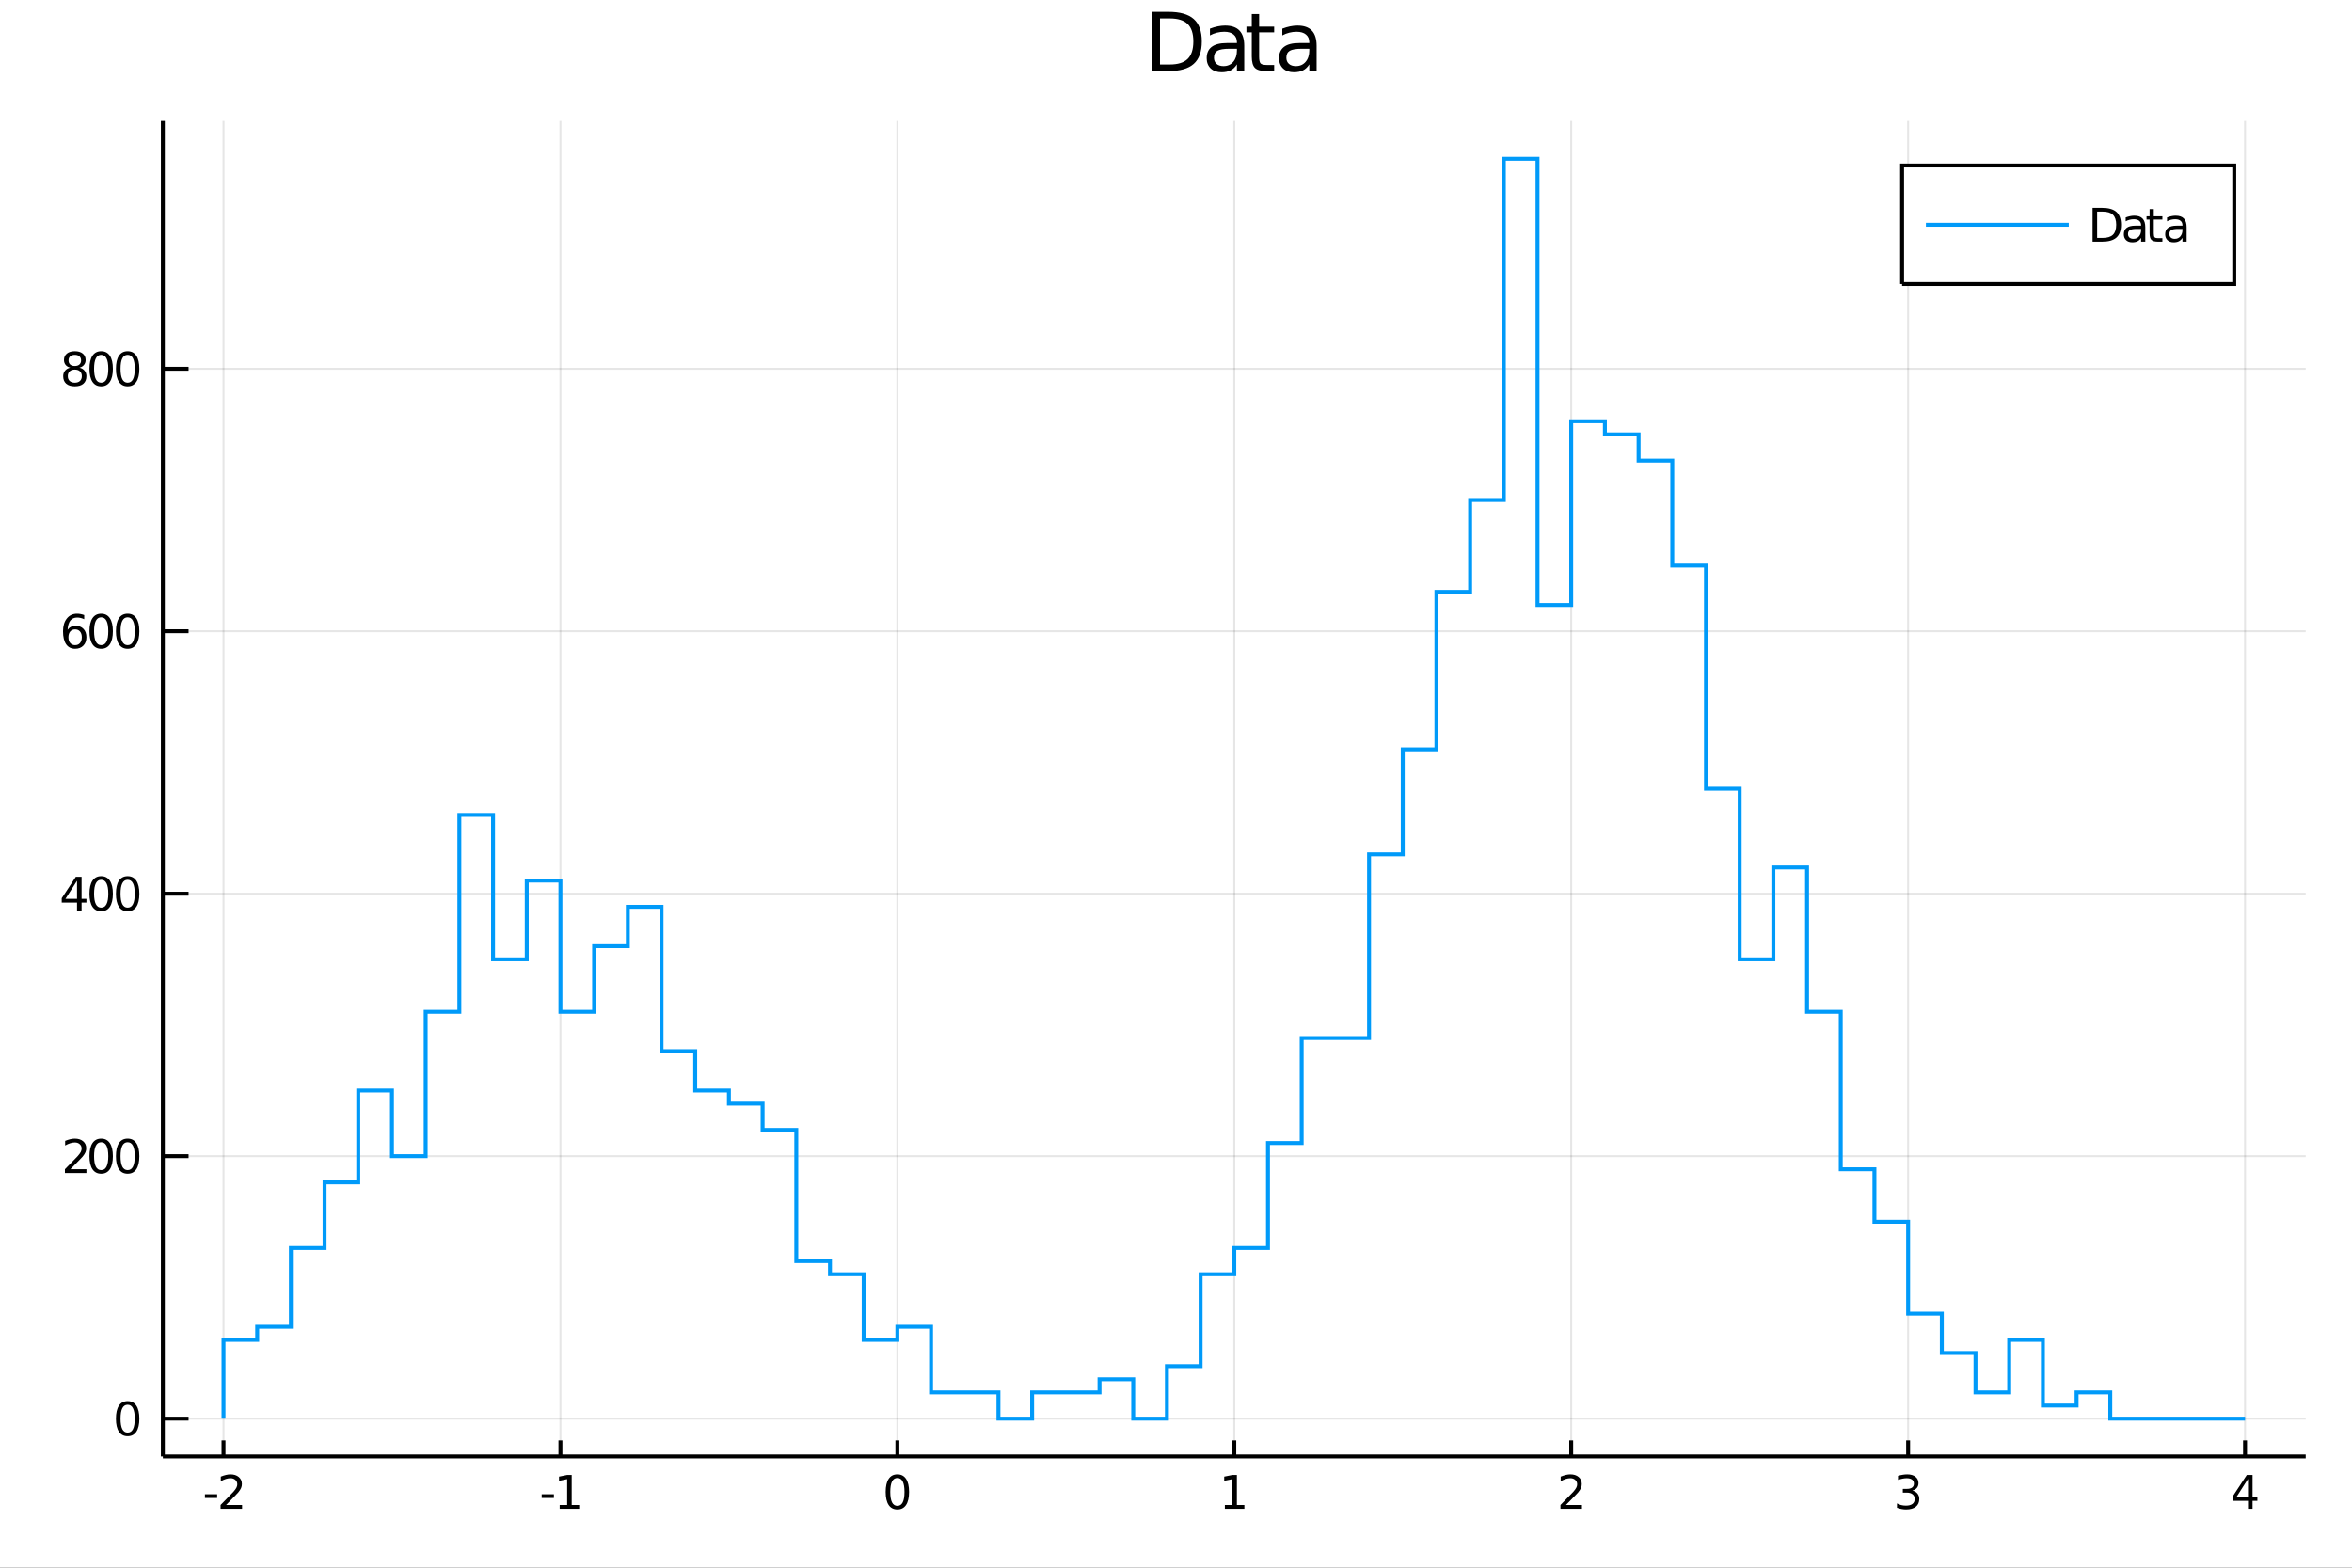 <?xml version="1.0" encoding="utf-8"?>
<svg xmlns="http://www.w3.org/2000/svg" xmlns:xlink="http://www.w3.org/1999/xlink" width="600" height="400" viewBox="0 0 2400 1600">
<rect x="0" y="0" width="2400" height="1600" fill="#333333" stroke="none"/>
<defs>
  <clipPath id="clip180">
    <rect x="0" y="0" width="2400" height="1600"/>
  </clipPath>
</defs>
<path clip-path="url(#clip180)" d="
M0 1600 L2400 1600 L2400 0 L0 0  Z
  " fill="#ffffff" fill-rule="evenodd" fill-opacity="1"/>
<defs>
  <clipPath id="clip181">
    <rect x="480" y="0" width="1681" height="1600"/>
  </clipPath>
</defs>
<path clip-path="url(#clip180)" d="
M166.205 1486.45 L2352.76 1486.45 L2352.76 123.472 L166.205 123.472  Z
  " fill="#ffffff" fill-rule="evenodd" fill-opacity="1"/>
<defs>
  <clipPath id="clip182">
    <rect x="166" y="123" width="2188" height="1364"/>
  </clipPath>
</defs>
<polyline clip-path="url(#clip182)" style="stroke:#000000; stroke-width:2; stroke-opacity:0.1; fill:none" points="
  228.088,1486.45 228.088,123.472 
  "/>
<polyline clip-path="url(#clip182)" style="stroke:#000000; stroke-width:2; stroke-opacity:0.1; fill:none" points="
  571.886,1486.45 571.886,123.472 
  "/>
<polyline clip-path="url(#clip182)" style="stroke:#000000; stroke-width:2; stroke-opacity:0.1; fill:none" points="
  915.683,1486.45 915.683,123.472 
  "/>
<polyline clip-path="url(#clip182)" style="stroke:#000000; stroke-width:2; stroke-opacity:0.1; fill:none" points="
  1259.48,1486.45 1259.48,123.472 
  "/>
<polyline clip-path="url(#clip182)" style="stroke:#000000; stroke-width:2; stroke-opacity:0.1; fill:none" points="
  1603.28,1486.45 1603.28,123.472 
  "/>
<polyline clip-path="url(#clip182)" style="stroke:#000000; stroke-width:2; stroke-opacity:0.1; fill:none" points="
  1947.08,1486.45 1947.08,123.472 
  "/>
<polyline clip-path="url(#clip182)" style="stroke:#000000; stroke-width:2; stroke-opacity:0.1; fill:none" points="
  2290.87,1486.45 2290.87,123.472 
  "/>
<polyline clip-path="url(#clip182)" style="stroke:#000000; stroke-width:2; stroke-opacity:0.1; fill:none" points="
  166.205,1447.87 2352.76,1447.87 
  "/>
<polyline clip-path="url(#clip182)" style="stroke:#000000; stroke-width:2; stroke-opacity:0.1; fill:none" points="
  166.205,1179.99 2352.76,1179.99 
  "/>
<polyline clip-path="url(#clip182)" style="stroke:#000000; stroke-width:2; stroke-opacity:0.1; fill:none" points="
  166.205,912.112 2352.76,912.112 
  "/>
<polyline clip-path="url(#clip182)" style="stroke:#000000; stroke-width:2; stroke-opacity:0.1; fill:none" points="
  166.205,644.232 2352.76,644.232 
  "/>
<polyline clip-path="url(#clip182)" style="stroke:#000000; stroke-width:2; stroke-opacity:0.1; fill:none" points="
  166.205,376.351 2352.76,376.351 
  "/>
<polyline clip-path="url(#clip180)" style="stroke:#000000; stroke-width:4; stroke-opacity:1; fill:none" points="
  166.205,1486.45 2352.76,1486.45 
  "/>
<polyline clip-path="url(#clip180)" style="stroke:#000000; stroke-width:4; stroke-opacity:1; fill:none" points="
  166.205,1486.45 166.205,123.472 
  "/>
<polyline clip-path="url(#clip180)" style="stroke:#000000; stroke-width:4; stroke-opacity:1; fill:none" points="
  228.088,1486.45 228.088,1470.09 
  "/>
<polyline clip-path="url(#clip180)" style="stroke:#000000; stroke-width:4; stroke-opacity:1; fill:none" points="
  571.886,1486.45 571.886,1470.09 
  "/>
<polyline clip-path="url(#clip180)" style="stroke:#000000; stroke-width:4; stroke-opacity:1; fill:none" points="
  915.683,1486.45 915.683,1470.09 
  "/>
<polyline clip-path="url(#clip180)" style="stroke:#000000; stroke-width:4; stroke-opacity:1; fill:none" points="
  1259.48,1486.45 1259.48,1470.09 
  "/>
<polyline clip-path="url(#clip180)" style="stroke:#000000; stroke-width:4; stroke-opacity:1; fill:none" points="
  1603.28,1486.45 1603.28,1470.09 
  "/>
<polyline clip-path="url(#clip180)" style="stroke:#000000; stroke-width:4; stroke-opacity:1; fill:none" points="
  1947.08,1486.45 1947.08,1470.09 
  "/>
<polyline clip-path="url(#clip180)" style="stroke:#000000; stroke-width:4; stroke-opacity:1; fill:none" points="
  2290.87,1486.45 2290.87,1470.09 
  "/>
<polyline clip-path="url(#clip180)" style="stroke:#000000; stroke-width:4; stroke-opacity:1; fill:none" points="
  166.205,1447.87 192.443,1447.87 
  "/>
<polyline clip-path="url(#clip180)" style="stroke:#000000; stroke-width:4; stroke-opacity:1; fill:none" points="
  166.205,1179.99 192.443,1179.99 
  "/>
<polyline clip-path="url(#clip180)" style="stroke:#000000; stroke-width:4; stroke-opacity:1; fill:none" points="
  166.205,912.112 192.443,912.112 
  "/>
<polyline clip-path="url(#clip180)" style="stroke:#000000; stroke-width:4; stroke-opacity:1; fill:none" points="
  166.205,644.232 192.443,644.232 
  "/>
<polyline clip-path="url(#clip180)" style="stroke:#000000; stroke-width:4; stroke-opacity:1; fill:none" points="
  166.205,376.351 192.443,376.351 
  "/>
<path clip-path="url(#clip180)" d="M 0 0 M209.142 1525.04 L221.618 1525.04 L221.618 1528.83 L209.142 1528.83 L209.142 1525.04 Z" fill="#000000" fill-rule="evenodd" fill-opacity="1" /><path clip-path="url(#clip180)" d="M 0 0 M230.715 1535.98 L247.035 1535.98 L247.035 1539.92 L225.091 1539.92 L225.091 1535.98 Q227.753 1533.23 232.336 1528.6 Q236.942 1523.95 238.123 1522.61 Q240.368 1520.08 241.248 1518.35 Q242.151 1516.59 242.151 1514.9 Q242.151 1512.14 240.206 1510.41 Q238.285 1508.67 235.183 1508.67 Q232.984 1508.67 230.53 1509.43 Q228.1 1510.2 225.322 1511.75 L225.322 1507.03 Q228.146 1505.89 230.6 1505.31 Q233.053 1504.73 235.09 1504.73 Q240.461 1504.73 243.655 1507.42 Q246.85 1510.11 246.85 1514.6 Q246.85 1516.73 246.039 1518.65 Q245.252 1520.54 243.146 1523.14 Q242.567 1523.81 239.465 1527.03 Q236.364 1530.22 230.715 1535.98 Z" fill="#000000" fill-rule="evenodd" fill-opacity="1" /><path clip-path="url(#clip180)" d="M 0 0 M552.754 1525.04 L565.23 1525.04 L565.23 1528.83 L552.754 1528.83 L552.754 1525.04 Z" fill="#000000" fill-rule="evenodd" fill-opacity="1" /><path clip-path="url(#clip180)" d="M 0 0 M571.11 1535.98 L578.749 1535.98 L578.749 1509.62 L570.439 1511.29 L570.439 1507.03 L578.703 1505.36 L583.379 1505.36 L583.379 1535.98 L591.017 1535.98 L591.017 1539.92 L571.11 1539.92 L571.11 1535.98 Z" fill="#000000" fill-rule="evenodd" fill-opacity="1" /><path clip-path="url(#clip180)" d="M 0 0 M915.683 1508.44 Q912.072 1508.44 910.243 1512 Q908.438 1515.55 908.438 1522.67 Q908.438 1529.78 910.243 1533.35 Q912.072 1536.89 915.683 1536.89 Q919.317 1536.89 921.123 1533.35 Q922.951 1529.78 922.951 1522.67 Q922.951 1515.55 921.123 1512 Q919.317 1508.44 915.683 1508.44 M915.683 1504.73 Q921.493 1504.73 924.549 1509.34 Q927.627 1513.92 927.627 1522.67 Q927.627 1531.4 924.549 1536.01 Q921.493 1540.59 915.683 1540.59 Q909.873 1540.59 906.794 1536.01 Q903.739 1531.4 903.739 1522.67 Q903.739 1513.92 906.794 1509.34 Q909.873 1504.73 915.683 1504.73 Z" fill="#000000" fill-rule="evenodd" fill-opacity="1" /><path clip-path="url(#clip180)" d="M 0 0 M1249.86 1535.98 L1257.5 1535.98 L1257.5 1509.62 L1249.19 1511.29 L1249.19 1507.03 L1257.45 1505.36 L1262.13 1505.36 L1262.13 1535.98 L1269.77 1535.98 L1269.77 1539.92 L1249.86 1539.92 L1249.86 1535.98 Z" fill="#000000" fill-rule="evenodd" fill-opacity="1" /><path clip-path="url(#clip180)" d="M 0 0 M1597.93 1535.98 L1614.25 1535.98 L1614.25 1539.92 L1592.31 1539.92 L1592.31 1535.98 Q1594.97 1533.23 1599.55 1528.6 Q1604.16 1523.95 1605.34 1522.61 Q1607.58 1520.08 1608.46 1518.35 Q1609.37 1516.59 1609.37 1514.9 Q1609.37 1512.14 1607.42 1510.41 Q1605.5 1508.67 1602.4 1508.67 Q1600.2 1508.67 1597.75 1509.43 Q1595.31 1510.2 1592.54 1511.75 L1592.54 1507.03 Q1595.36 1505.89 1597.81 1505.31 Q1600.27 1504.73 1602.31 1504.73 Q1607.68 1504.73 1610.87 1507.42 Q1614.06 1510.11 1614.06 1514.6 Q1614.06 1516.73 1613.25 1518.65 Q1612.47 1520.54 1610.36 1523.14 Q1609.78 1523.81 1606.68 1527.03 Q1603.58 1530.22 1597.93 1535.98 Z" fill="#000000" fill-rule="evenodd" fill-opacity="1" /><path clip-path="url(#clip180)" d="M 0 0 M1951.32 1521.29 Q1954.68 1522 1956.55 1524.27 Q1958.45 1526.54 1958.45 1529.87 Q1958.45 1534.99 1954.93 1537.79 Q1951.42 1540.59 1944.93 1540.59 Q1942.76 1540.59 1940.44 1540.15 Q1938.15 1539.73 1935.7 1538.88 L1935.7 1534.36 Q1937.64 1535.5 1939.96 1536.08 Q1942.27 1536.66 1944.79 1536.66 Q1949.19 1536.66 1951.48 1534.92 Q1953.8 1533.18 1953.8 1529.87 Q1953.8 1526.82 1951.65 1525.11 Q1949.52 1523.37 1945.7 1523.37 L1941.67 1523.37 L1941.67 1519.53 L1945.88 1519.53 Q1949.33 1519.53 1951.16 1518.16 Q1952.99 1516.77 1952.99 1514.18 Q1952.99 1511.52 1951.09 1510.11 Q1949.22 1508.67 1945.7 1508.67 Q1943.78 1508.67 1941.58 1509.09 Q1939.38 1509.5 1936.74 1510.38 L1936.74 1506.22 Q1939.4 1505.48 1941.72 1505.11 Q1944.05 1504.73 1946.11 1504.73 Q1951.44 1504.73 1954.54 1507.17 Q1957.64 1509.57 1957.64 1513.69 Q1957.64 1516.56 1956 1518.55 Q1954.36 1520.52 1951.32 1521.29 Z" fill="#000000" fill-rule="evenodd" fill-opacity="1" /><path clip-path="url(#clip180)" d="M 0 0 M2293.88 1509.43 L2282.08 1527.88 L2293.88 1527.88 L2293.88 1509.43 M2292.65 1505.36 L2298.53 1505.36 L2298.53 1527.88 L2303.46 1527.88 L2303.46 1531.77 L2298.53 1531.77 L2298.53 1539.92 L2293.88 1539.92 L2293.88 1531.77 L2278.28 1531.77 L2278.28 1527.26 L2292.65 1505.36 Z" fill="#000000" fill-rule="evenodd" fill-opacity="1" /><path clip-path="url(#clip180)" d="M 0 0 M130.26 1433.67 Q126.649 1433.67 124.82 1437.24 Q123.015 1440.78 123.015 1447.91 Q123.015 1455.01 124.82 1458.58 Q126.649 1462.12 130.26 1462.12 Q133.895 1462.12 135.7 1458.58 Q137.529 1455.01 137.529 1447.91 Q137.529 1440.78 135.7 1437.24 Q133.895 1433.67 130.26 1433.67 M130.26 1429.97 Q136.07 1429.97 139.126 1434.57 Q142.205 1439.16 142.205 1447.91 Q142.205 1456.63 139.126 1461.24 Q136.07 1465.82 130.26 1465.82 Q124.45 1465.82 121.371 1461.24 Q118.316 1456.63 118.316 1447.91 Q118.316 1439.16 121.371 1434.57 Q124.45 1429.97 130.26 1429.97 Z" fill="#000000" fill-rule="evenodd" fill-opacity="1" /><path clip-path="url(#clip180)" d="M 0 0 M71.858 1193.34 L88.177 1193.34 L88.177 1197.27 L66.233 1197.27 L66.233 1193.34 Q68.895 1190.58 73.478 1185.95 Q78.085 1181.3 79.265 1179.96 Q81.51 1177.43 82.39 1175.7 Q83.293 1173.94 83.293 1172.25 Q83.293 1169.5 81.349 1167.76 Q79.427 1166.02 76.325 1166.02 Q74.126 1166.02 71.673 1166.79 Q69.242 1167.55 66.464 1169.1 L66.464 1164.38 Q69.288 1163.25 71.742 1162.67 Q74.196 1162.09 76.233 1162.09 Q81.603 1162.09 84.798 1164.77 Q87.992 1167.46 87.992 1171.95 Q87.992 1174.08 87.182 1176 Q86.395 1177.9 84.288 1180.49 Q83.71 1181.16 80.608 1184.38 Q77.506 1187.57 71.858 1193.34 Z" fill="#000000" fill-rule="evenodd" fill-opacity="1" /><path clip-path="url(#clip180)" d="M 0 0 M103.247 1165.79 Q99.635 1165.79 97.807 1169.36 Q96.001 1172.9 96.001 1180.03 Q96.001 1187.13 97.807 1190.7 Q99.635 1194.24 103.247 1194.24 Q106.881 1194.24 108.686 1190.7 Q110.515 1187.13 110.515 1180.03 Q110.515 1172.9 108.686 1169.36 Q106.881 1165.79 103.247 1165.79 M103.247 1162.09 Q109.057 1162.09 112.112 1166.69 Q115.191 1171.28 115.191 1180.03 Q115.191 1188.75 112.112 1193.36 Q109.057 1197.94 103.247 1197.94 Q97.436 1197.94 94.358 1193.36 Q91.302 1188.75 91.302 1180.03 Q91.302 1171.28 94.358 1166.69 Q97.436 1162.09 103.247 1162.09 Z" fill="#000000" fill-rule="evenodd" fill-opacity="1" /><path clip-path="url(#clip180)" d="M 0 0 M130.26 1165.79 Q126.649 1165.79 124.82 1169.36 Q123.015 1172.9 123.015 1180.03 Q123.015 1187.13 124.82 1190.7 Q126.649 1194.24 130.26 1194.24 Q133.895 1194.24 135.7 1190.7 Q137.529 1187.13 137.529 1180.03 Q137.529 1172.9 135.7 1169.36 Q133.895 1165.79 130.26 1165.79 M130.26 1162.09 Q136.07 1162.09 139.126 1166.69 Q142.205 1171.28 142.205 1180.03 Q142.205 1188.75 139.126 1193.36 Q136.07 1197.94 130.26 1197.94 Q124.45 1197.94 121.371 1193.36 Q118.316 1188.75 118.316 1180.03 Q118.316 1171.28 121.371 1166.69 Q124.45 1162.09 130.26 1162.09 Z" fill="#000000" fill-rule="evenodd" fill-opacity="1" /><path clip-path="url(#clip180)" d="M 0 0 M78.594 898.906 L66.788 917.355 L78.594 917.355 L78.594 898.906 M77.367 894.832 L83.247 894.832 L83.247 917.355 L88.177 917.355 L88.177 921.244 L83.247 921.244 L83.247 929.392 L78.594 929.392 L78.594 921.244 L62.992 921.244 L62.992 916.73 L77.367 894.832 Z" fill="#000000" fill-rule="evenodd" fill-opacity="1" /><path clip-path="url(#clip180)" d="M 0 0 M103.247 897.911 Q99.635 897.911 97.807 901.476 Q96.001 905.017 96.001 912.147 Q96.001 919.253 97.807 922.818 Q99.635 926.36 103.247 926.36 Q106.881 926.36 108.686 922.818 Q110.515 919.253 110.515 912.147 Q110.515 905.017 108.686 901.476 Q106.881 897.911 103.247 897.911 M103.247 894.207 Q109.057 894.207 112.112 898.814 Q115.191 903.397 115.191 912.147 Q115.191 920.874 112.112 925.48 Q109.057 930.063 103.247 930.063 Q97.436 930.063 94.358 925.48 Q91.302 920.874 91.302 912.147 Q91.302 903.397 94.358 898.814 Q97.436 894.207 103.247 894.207 Z" fill="#000000" fill-rule="evenodd" fill-opacity="1" /><path clip-path="url(#clip180)" d="M 0 0 M130.26 897.911 Q126.649 897.911 124.82 901.476 Q123.015 905.017 123.015 912.147 Q123.015 919.253 124.82 922.818 Q126.649 926.36 130.26 926.36 Q133.895 926.36 135.7 922.818 Q137.529 919.253 137.529 912.147 Q137.529 905.017 135.7 901.476 Q133.895 897.911 130.26 897.911 M130.26 894.207 Q136.07 894.207 139.126 898.814 Q142.205 903.397 142.205 912.147 Q142.205 920.874 139.126 925.48 Q136.07 930.063 130.26 930.063 Q124.45 930.063 121.371 925.48 Q118.316 920.874 118.316 912.147 Q118.316 903.397 121.371 898.814 Q124.45 894.207 130.26 894.207 Z" fill="#000000" fill-rule="evenodd" fill-opacity="1" /><path clip-path="url(#clip180)" d="M 0 0 M76.65 642.368 Q73.501 642.368 71.65 644.521 Q69.821 646.674 69.821 650.424 Q69.821 654.151 71.65 656.327 Q73.501 658.479 76.65 658.479 Q79.798 658.479 81.626 656.327 Q83.478 654.151 83.478 650.424 Q83.478 646.674 81.626 644.521 Q79.798 642.368 76.65 642.368 M85.932 627.716 L85.932 631.975 Q84.173 631.142 82.367 630.702 Q80.585 630.262 78.825 630.262 Q74.196 630.262 71.742 633.387 Q69.311 636.512 68.964 642.831 Q70.33 640.817 72.39 639.753 Q74.45 638.665 76.927 638.665 Q82.135 638.665 85.145 641.836 Q88.177 644.984 88.177 650.424 Q88.177 655.748 85.029 658.965 Q81.881 662.183 76.65 662.183 Q70.654 662.183 67.483 657.6 Q64.312 652.993 64.312 644.266 Q64.312 636.072 68.2 631.211 Q72.089 626.327 78.64 626.327 Q80.399 626.327 82.182 626.674 Q83.987 627.021 85.932 627.716 Z" fill="#000000" fill-rule="evenodd" fill-opacity="1" /><path clip-path="url(#clip180)" d="M 0 0 M103.247 630.03 Q99.635 630.03 97.807 633.595 Q96.001 637.137 96.001 644.266 Q96.001 651.373 97.807 654.938 Q99.635 658.479 103.247 658.479 Q106.881 658.479 108.686 654.938 Q110.515 651.373 110.515 644.266 Q110.515 637.137 108.686 633.595 Q106.881 630.03 103.247 630.03 M103.247 626.327 Q109.057 626.327 112.112 630.933 Q115.191 635.516 115.191 644.266 Q115.191 652.993 112.112 657.6 Q109.057 662.183 103.247 662.183 Q97.436 662.183 94.358 657.6 Q91.302 652.993 91.302 644.266 Q91.302 635.516 94.358 630.933 Q97.436 626.327 103.247 626.327 Z" fill="#000000" fill-rule="evenodd" fill-opacity="1" /><path clip-path="url(#clip180)" d="M 0 0 M130.26 630.03 Q126.649 630.03 124.82 633.595 Q123.015 637.137 123.015 644.266 Q123.015 651.373 124.82 654.938 Q126.649 658.479 130.26 658.479 Q133.895 658.479 135.7 654.938 Q137.529 651.373 137.529 644.266 Q137.529 637.137 135.7 633.595 Q133.895 630.03 130.26 630.03 M130.26 626.327 Q136.07 626.327 139.126 630.933 Q142.205 635.516 142.205 644.266 Q142.205 652.993 139.126 657.6 Q136.07 662.183 130.26 662.183 Q124.45 662.183 121.371 657.6 Q118.316 652.993 118.316 644.266 Q118.316 635.516 121.371 630.933 Q124.45 626.327 130.26 626.327 Z" fill="#000000" fill-rule="evenodd" fill-opacity="1" /><path clip-path="url(#clip180)" d="M 0 0 M76.325 377.219 Q72.992 377.219 71.071 379.002 Q69.173 380.784 69.173 383.909 Q69.173 387.034 71.071 388.816 Q72.992 390.599 76.325 390.599 Q79.659 390.599 81.58 388.816 Q83.501 387.011 83.501 383.909 Q83.501 380.784 81.58 379.002 Q79.682 377.219 76.325 377.219 M71.65 375.229 Q68.64 374.488 66.95 372.428 Q65.284 370.368 65.284 367.405 Q65.284 363.261 68.224 360.854 Q71.186 358.446 76.325 358.446 Q81.487 358.446 84.427 360.854 Q87.367 363.261 87.367 367.405 Q87.367 370.368 85.677 372.428 Q84.01 374.488 81.024 375.229 Q84.404 376.016 86.279 378.307 Q88.177 380.599 88.177 383.909 Q88.177 388.932 85.099 391.617 Q82.043 394.303 76.325 394.303 Q70.608 394.303 67.529 391.617 Q64.474 388.932 64.474 383.909 Q64.474 380.599 66.372 378.307 Q68.27 376.016 71.65 375.229 M69.936 367.844 Q69.936 370.53 71.603 372.034 Q73.293 373.539 76.325 373.539 Q79.335 373.539 81.024 372.034 Q82.737 370.53 82.737 367.844 Q82.737 365.159 81.024 363.655 Q79.335 362.15 76.325 362.15 Q73.293 362.15 71.603 363.655 Q69.936 365.159 69.936 367.844 Z" fill="#000000" fill-rule="evenodd" fill-opacity="1" /><path clip-path="url(#clip180)" d="M 0 0 M103.247 362.15 Q99.635 362.15 97.807 365.715 Q96.001 369.256 96.001 376.386 Q96.001 383.492 97.807 387.057 Q99.635 390.599 103.247 390.599 Q106.881 390.599 108.686 387.057 Q110.515 383.492 110.515 376.386 Q110.515 369.256 108.686 365.715 Q106.881 362.15 103.247 362.15 M103.247 358.446 Q109.057 358.446 112.112 363.053 Q115.191 367.636 115.191 376.386 Q115.191 385.113 112.112 389.719 Q109.057 394.303 103.247 394.303 Q97.436 394.303 94.358 389.719 Q91.302 385.113 91.302 376.386 Q91.302 367.636 94.358 363.053 Q97.436 358.446 103.247 358.446 Z" fill="#000000" fill-rule="evenodd" fill-opacity="1" /><path clip-path="url(#clip180)" d="M 0 0 M130.26 362.15 Q126.649 362.15 124.82 365.715 Q123.015 369.256 123.015 376.386 Q123.015 383.492 124.82 387.057 Q126.649 390.599 130.26 390.599 Q133.895 390.599 135.7 387.057 Q137.529 383.492 137.529 376.386 Q137.529 369.256 135.7 365.715 Q133.895 362.15 130.26 362.15 M130.26 358.446 Q136.07 358.446 139.126 363.053 Q142.205 367.636 142.205 376.386 Q142.205 385.113 139.126 389.719 Q136.07 394.303 130.26 394.303 Q124.45 394.303 121.371 389.719 Q118.316 385.113 118.316 376.386 Q118.316 367.636 121.371 363.053 Q124.45 358.446 130.26 358.446 Z" fill="#000000" fill-rule="evenodd" fill-opacity="1" /><path clip-path="url(#clip180)" d="M 0 0 M1183.67 18.82 L1183.67 65.852 L1193.55 65.852 Q1206.07 65.852 1211.86 60.18 Q1217.7 54.509 1217.7 42.275 Q1217.7 30.122 1211.86 24.492 Q1206.07 18.82 1193.55 18.82 L1183.67 18.82 M1175.48 12.096 L1192.3 12.096 Q1209.88 12.096 1218.1 19.428 Q1226.32 26.72 1226.32 42.275 Q1226.32 57.912 1218.06 65.244 Q1209.8 72.576 1192.3 72.576 L1175.48 72.576 L1175.48 12.096 Z" fill="#000000" fill-rule="evenodd" fill-opacity="1" /><path clip-path="url(#clip180)" d="M 0 0 M1254.76 49.769 Q1245.73 49.769 1242.24 51.835 Q1238.76 53.901 1238.76 58.884 Q1238.76 62.854 1241.35 65.203 Q1243.99 67.512 1248.48 67.512 Q1254.68 67.512 1258.41 63.137 Q1262.17 58.722 1262.17 51.43 L1262.17 49.769 L1254.76 49.769 M1269.63 46.691 L1269.63 72.576 L1262.17 72.576 L1262.17 65.689 Q1259.62 69.821 1255.81 71.806 Q1252.01 73.751 1246.5 73.751 Q1239.53 73.751 1235.4 69.862 Q1231.31 65.933 1231.31 59.37 Q1231.31 51.714 1236.41 47.825 Q1241.56 43.936 1251.72 43.936 L1262.17 43.936 L1262.17 43.207 Q1262.17 38.062 1258.77 35.267 Q1255.41 32.431 1249.29 32.431 Q1245.4 32.431 1241.72 33.363 Q1238.03 34.295 1234.63 36.158 L1234.63 29.272 Q1238.72 27.692 1242.57 26.922 Q1246.42 26.112 1250.06 26.112 Q1259.91 26.112 1264.77 31.216 Q1269.63 36.32 1269.63 46.691 Z" fill="#000000" fill-rule="evenodd" fill-opacity="1" /><path clip-path="url(#clip180)" d="M 0 0 M1284.82 14.324 L1284.82 27.206 L1300.17 27.206 L1300.17 32.999 L1284.82 32.999 L1284.82 57.628 Q1284.82 63.178 1286.32 64.758 Q1287.86 66.338 1292.52 66.338 L1300.17 66.338 L1300.17 72.576 L1292.52 72.576 Q1283.89 72.576 1280.61 69.376 Q1277.32 66.135 1277.32 57.628 L1277.32 32.999 L1271.86 32.999 L1271.86 27.206 L1277.32 27.206 L1277.32 14.324 L1284.82 14.324 Z" fill="#000000" fill-rule="evenodd" fill-opacity="1" /><path clip-path="url(#clip180)" d="M 0 0 M1328.61 49.769 Q1319.58 49.769 1316.09 51.835 Q1312.61 53.901 1312.61 58.884 Q1312.61 62.854 1315.2 65.203 Q1317.83 67.512 1322.33 67.512 Q1328.53 67.512 1332.25 63.137 Q1336.02 58.722 1336.02 51.43 L1336.02 49.769 L1328.61 49.769 M1343.48 46.691 L1343.48 72.576 L1336.02 72.576 L1336.02 65.689 Q1333.47 69.821 1329.66 71.806 Q1325.85 73.751 1320.35 73.751 Q1313.38 73.751 1309.25 69.862 Q1305.15 65.933 1305.15 59.37 Q1305.15 51.714 1310.26 47.825 Q1315.4 43.936 1325.57 43.936 L1336.02 43.936 L1336.02 43.207 Q1336.02 38.062 1332.62 35.267 Q1329.26 32.431 1323.14 32.431 Q1319.25 32.431 1315.57 33.363 Q1311.88 34.295 1308.48 36.158 L1308.48 29.272 Q1312.57 27.692 1316.42 26.922 Q1320.26 26.112 1323.91 26.112 Q1333.75 26.112 1338.61 31.216 Q1343.48 36.32 1343.48 46.691 Z" fill="#000000" fill-rule="evenodd" fill-opacity="1" /><polyline clip-path="url(#clip182)" style="stroke:#009af9; stroke-width:4; stroke-opacity:1; fill:none" points="
  228.088,1447.87 228.088,1367.51 262.468,1367.51 262.468,1354.11 296.848,1354.11 296.848,1273.75 331.227,1273.75 331.227,1206.78 365.607,1206.78 365.607,1113.02 
  399.987,1113.02 399.987,1179.99 434.367,1179.99 434.367,1032.66 468.746,1032.66 468.746,831.748 503.126,831.748 503.126,979.082 537.506,979.082 537.506,898.718 
  571.886,898.718 571.886,1032.66 606.265,1032.66 606.265,965.688 640.645,965.688 640.645,925.506 675.025,925.506 675.025,1072.84 709.405,1072.84 709.405,1113.02 
  743.784,1113.02 743.784,1126.42 778.164,1126.42 778.164,1153.2 812.544,1153.2 812.544,1287.14 846.923,1287.14 846.923,1300.54 881.303,1300.54 881.303,1367.51 
  915.683,1367.51 915.683,1354.11 950.063,1354.11 950.063,1421.09 984.442,1421.09 1018.82,1421.09 1018.82,1447.87 1053.2,1447.87 1053.2,1421.09 
  1087.58,1421.09 1121.96,1421.09 1121.96,1407.69 1156.34,1407.69 1156.34,1447.87 1190.72,1447.87 1190.72,1394.3 1225.1,1394.3 1225.1,1300.54 
  1259.48,1300.54 1259.48,1273.75 1293.86,1273.75 1293.86,1166.6 1328.24,1166.6 1328.24,1059.45 1362.62,1059.45 1397,1059.45 1397,871.93 
  1431.38,871.93 1431.38,764.778 1465.76,764.778 1465.76,604.05 1500.14,604.05 1500.14,510.292 1534.52,510.292 1534.52,162.047 1568.9,162.047 1568.9,617.444 
  1603.28,617.444 1603.28,429.927 1637.66,429.927 1637.66,443.321 1672.04,443.321 1672.04,470.109 1706.42,470.109 1706.42,577.262 1740.8,577.262 1740.8,804.96 
  1775.18,804.96 1775.18,979.082 1809.56,979.082 1809.56,885.324 1843.94,885.324 1843.94,1032.66 1878.32,1032.66 1878.32,1193.39 1912.7,1193.39 1912.7,1246.96 
  1947.08,1246.96 1947.08,1340.72 1981.45,1340.72 1981.45,1380.9 2015.83,1380.9 2015.83,1421.09 2050.21,1421.09 2050.21,1367.51 2084.59,1367.51 2084.59,1434.48 
  2118.97,1434.48 2118.97,1421.09 2153.35,1421.09 2153.35,1447.87 2187.73,1447.87 2222.11,1447.87 2256.49,1447.87 
  2290.87,1447.87 
  "/>
<path clip-path="url(#clip180)" d="
M1940.93 289.865 L2279.87 289.865 L2279.87 168.905 L1940.93 168.905  Z
  " fill="#ffffff" fill-rule="evenodd" fill-opacity="1"/>
<polyline clip-path="url(#clip180)" style="stroke:#000000; stroke-width:4; stroke-opacity:1; fill:none" points="
  1940.93,289.865 2279.87,289.865 2279.87,168.905 1940.93,168.905 1940.93,289.865 
  "/>
<polyline clip-path="url(#clip180)" style="stroke:#009af9; stroke-width:4; stroke-opacity:1; fill:none" points="
  1965.22,229.385 2110.99,229.385 
  "/>
<path clip-path="url(#clip180)" d="M 0 0 M2139.96 215.947 L2139.96 242.822 L2145.61 242.822 Q2152.76 242.822 2156.07 239.581 Q2159.41 236.341 2159.41 229.35 Q2159.41 222.406 2156.07 219.188 Q2152.76 215.947 2145.61 215.947 L2139.96 215.947 M2135.29 212.105 L2144.89 212.105 Q2154.94 212.105 2159.64 216.294 Q2164.34 220.461 2164.34 229.35 Q2164.34 238.285 2159.61 242.475 Q2154.89 246.665 2144.89 246.665 L2135.29 246.665 L2135.29 212.105 Z" fill="#000000" fill-rule="evenodd" fill-opacity="1" /><path clip-path="url(#clip180)" d="M 0 0 M2180.59 233.632 Q2175.42 233.632 2173.43 234.813 Q2171.44 235.993 2171.44 238.841 Q2171.44 241.109 2172.92 242.452 Q2174.43 243.771 2177 243.771 Q2180.54 243.771 2182.67 241.271 Q2184.82 238.748 2184.82 234.581 L2184.82 233.632 L2180.59 233.632 M2189.08 231.873 L2189.08 246.665 L2184.82 246.665 L2184.82 242.729 Q2183.36 245.091 2181.19 246.225 Q2179.01 247.336 2175.86 247.336 Q2171.88 247.336 2169.52 245.114 Q2167.18 242.868 2167.18 239.118 Q2167.18 234.743 2170.1 232.521 Q2173.04 230.299 2178.85 230.299 L2184.82 230.299 L2184.82 229.882 Q2184.82 226.943 2182.88 225.345 Q2180.96 223.725 2177.46 223.725 Q2175.24 223.725 2173.13 224.257 Q2171.03 224.79 2169.08 225.855 L2169.08 221.919 Q2171.42 221.017 2173.62 220.577 Q2175.82 220.114 2177.9 220.114 Q2183.53 220.114 2186.3 223.031 Q2189.08 225.947 2189.08 231.873 Z" fill="#000000" fill-rule="evenodd" fill-opacity="1" /><path clip-path="url(#clip180)" d="M 0 0 M2197.76 213.378 L2197.76 220.739 L2206.54 220.739 L2206.54 224.049 L2197.76 224.049 L2197.76 238.123 Q2197.76 241.294 2198.62 242.197 Q2199.5 243.1 2202.16 243.1 L2206.54 243.1 L2206.54 246.665 L2202.16 246.665 Q2197.23 246.665 2195.36 244.836 Q2193.48 242.984 2193.48 238.123 L2193.48 224.049 L2190.36 224.049 L2190.36 220.739 L2193.48 220.739 L2193.48 213.378 L2197.76 213.378 Z" fill="#000000" fill-rule="evenodd" fill-opacity="1" /><path clip-path="url(#clip180)" d="M 0 0 M2222.79 233.632 Q2217.62 233.632 2215.63 234.813 Q2213.64 235.993 2213.64 238.841 Q2213.64 241.109 2215.12 242.452 Q2216.63 243.771 2219.2 243.771 Q2222.74 243.771 2224.87 241.271 Q2227.02 238.748 2227.02 234.581 L2227.02 233.632 L2222.79 233.632 M2231.28 231.873 L2231.28 246.665 L2227.02 246.665 L2227.02 242.729 Q2225.56 245.091 2223.39 246.225 Q2221.21 247.336 2218.06 247.336 Q2214.08 247.336 2211.72 245.114 Q2209.38 242.868 2209.38 239.118 Q2209.38 234.743 2212.3 232.521 Q2215.24 230.299 2221.05 230.299 L2227.02 230.299 L2227.02 229.882 Q2227.02 226.943 2225.08 225.345 Q2223.16 223.725 2219.66 223.725 Q2217.44 223.725 2215.33 224.257 Q2213.23 224.79 2211.28 225.855 L2211.28 221.919 Q2213.62 221.017 2215.82 220.577 Q2218.02 220.114 2220.1 220.114 Q2225.73 220.114 2228.5 223.031 Q2231.28 225.947 2231.28 231.873 Z" fill="#000000" fill-rule="evenodd" fill-opacity="1" /></svg>
